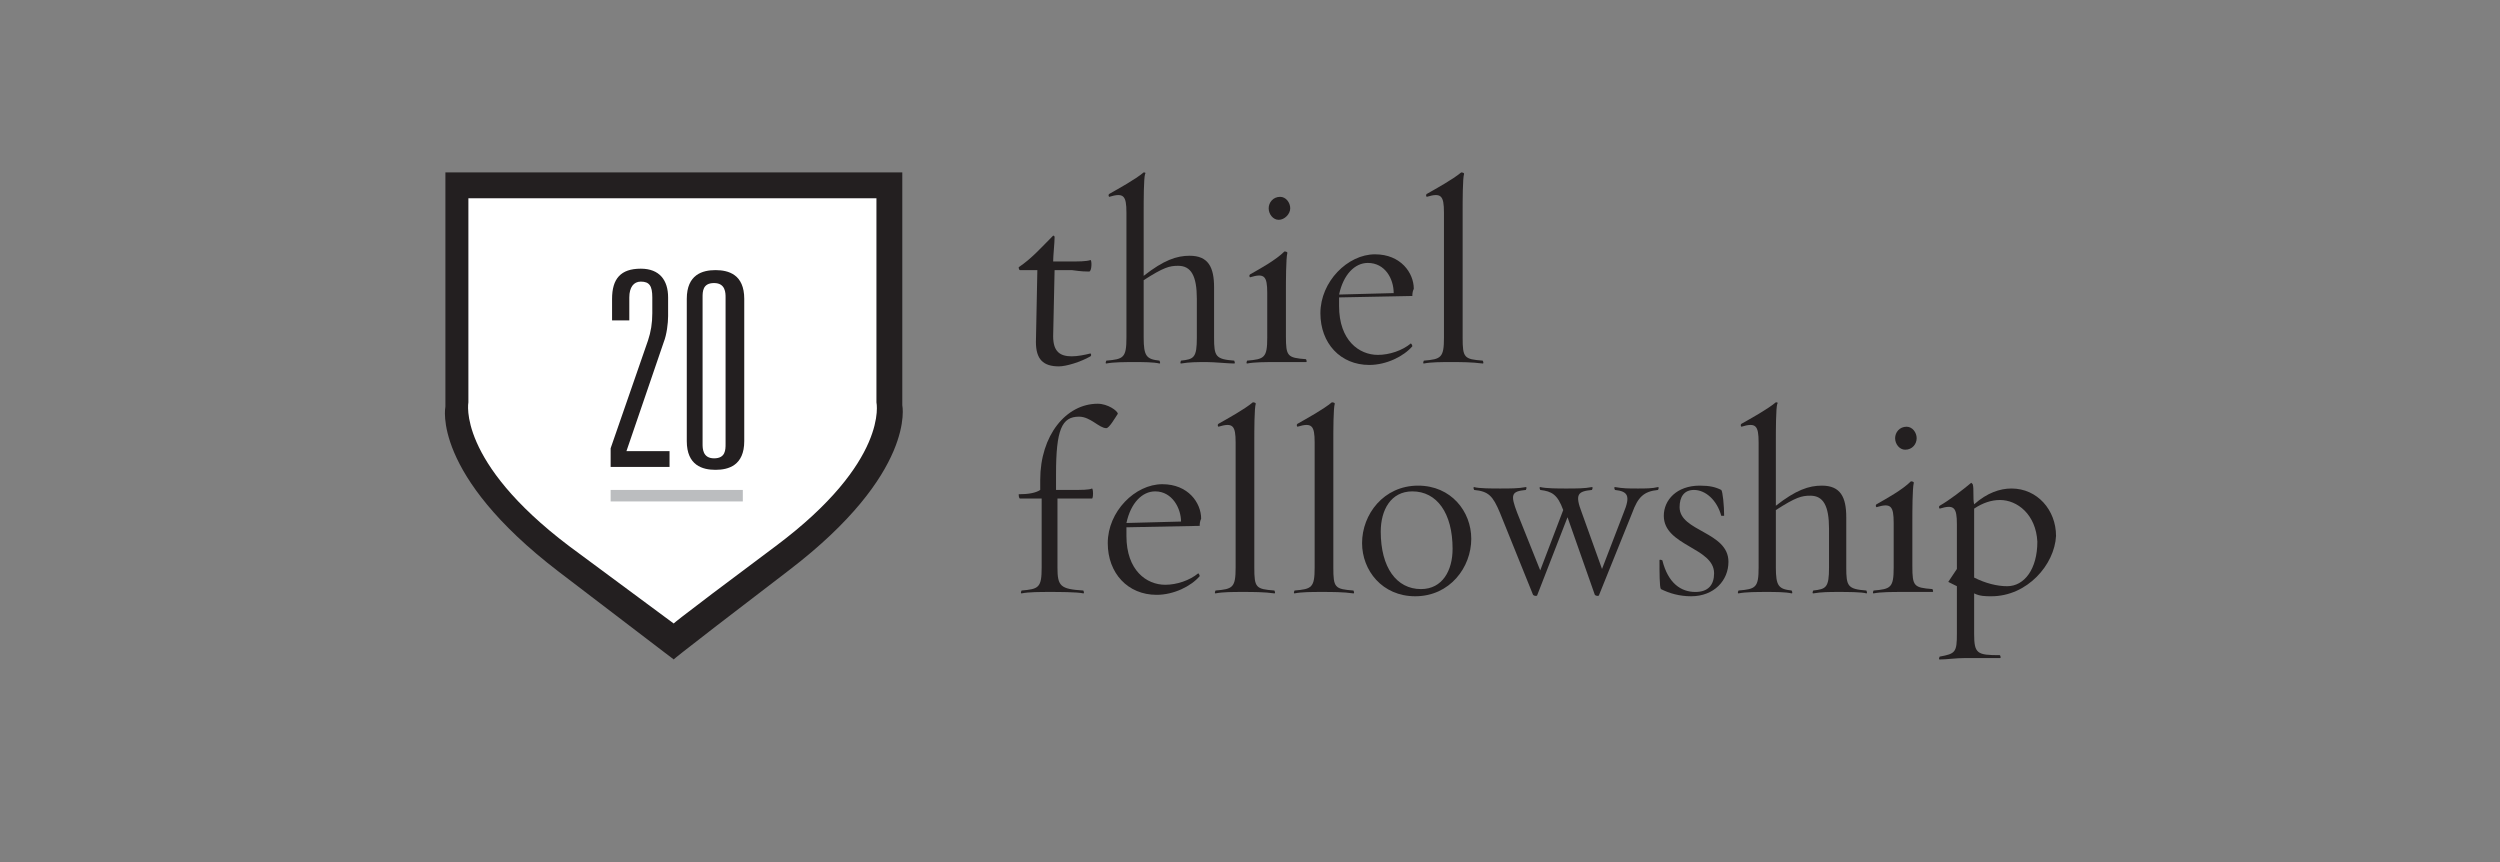 <?xml version="1.0" encoding="utf-8"?>
<!-- Generator: Adobe Illustrator 17.1.0, SVG Export Plug-In . SVG Version: 6.00 Build 0)  -->
<!DOCTYPE svg PUBLIC "-//W3C//DTD SVG 1.1//EN" "http://www.w3.org/Graphics/SVG/1.1/DTD/svg11.dtd">
<svg version="1.1" xmlns="http://www.w3.org/2000/svg" xmlns:xlink="http://www.w3.org/1999/xlink" x="0px" y="0px"
	 viewBox="-87 350 174 60" enable-background="new -87 350 174 60" xml:space="preserve">
<rect x="-87" y="350" width="174" height="60" fill="#808080" stroke="none"/>
<g id="estimote">
</g>
<g id="Pebble">
</g>
<g id="Spark">
</g>
<g id="Layer_4">
</g>
<g id="Layer_5">
</g>
<g id="Layer_6">
</g>
<g id="Base">
</g>
<g id="yelp">
</g>
<g id="Yext">
</g>
<g id="Estimote">
</g>
<g id="Kloudless">
</g>
<g id="Microsoft">
</g>
<g id="Big_Viking">
</g>
<g id="_x35_00px">
</g>
<g id="Magnet_Forensics">
</g>
<g id="Guides">
</g>
<g id="Wit.Ai" display="none">
	<g display="inline">
		<g>
			<polygon fill="#BAD4EE" stroke="#101E46" stroke-width="0.7" stroke-miterlimit="10" points="-25,382.6 -29.4,382.4 -42.6,382.1 
				-42.6,382.9 -25.1,383.3 			"/>
			<polygon fill="#BAD4EE" stroke="#101E46" stroke-width="0.7" stroke-miterlimit="10" points="-43.3,382 -43.3,382.9 -46.8,383.1 
				-46.8,382.6 -44.2,382.2 			"/>
			<g>
				<g>
					<path fill="#BAD4EE" stroke="#101E46" stroke-width="0.7" stroke-miterlimit="10" d="M-46.8,367.1v2.6l0,0.5
						c0.6,0.5,1,1.9,1,3.7c0,1.6-0.5,3.1-1,3.7l0,0.7v3.7l3.5-0.6v-17C-43.3,364.4-46.9,366.1-46.8,367.1z"/>
				</g>
			</g>
			<path fill="#BAD4EE" stroke="#101E46" stroke-width="0.7" stroke-miterlimit="10" d="M-48.4,373.9c0,1.6,0.5,2.9,1.1,3
				c0.6,0,1.1-1.3,1.2-2.9c0-1.6-0.5-2.9-1.1-3C-47.9,371-48.4,372.3-48.4,373.9z"/>
			<path fill="#BAD4EE" stroke="#101E46" stroke-width="0.7" stroke-miterlimit="10" d="M-20.5,394.8v-9.2c0,0,0.2-1.5-1.3-1.6
				l-24.7-0.4c0,0-2.5-0.5-2.6,1.7v9.5H-20.5z"/>
			<path fill="#BAD4EE" stroke="#101E46" stroke-width="0.7" stroke-miterlimit="10" d="M-49.6,394.8v-9.5c0,0,0.1-1.3-1.1-1.2
				c0,0-3,0-3.7,2.5v8.2H-49.6z"/>
			<path fill="#BAD4EE" stroke="#101E46" stroke-width="0.7" stroke-miterlimit="10" d="M-26.8,364.3l-13.6-0.6c0,0-2.1-0.3-2.3,1.6
				v15.1v1l17.6,0.4v-15.5C-25.1,366.3-25.1,364.4-26.8,364.3z"/>
			<circle fill="#FFFFFF" stroke="#101E46" stroke-width="0.7" stroke-miterlimit="10" cx="-37.3" cy="371.8" r="1.7"/>
			<circle fill="#FFFFFF" stroke="#101E46" stroke-width="0.7" stroke-miterlimit="10" cx="-29.3" cy="371.8" r="1.7"/>
		</g>
		<g>
			<path fill="#231F20" d="M-8.7,389.9l-4.9-19.4h2.7l2.3,9.8c0.6,2.4,1.1,4.8,1.4,6.7h0.1c0.3-1.9,0.9-4.2,1.6-6.7l2.6-9.8h2.6
				l2.4,9.9c0.5,2.3,1.1,4.6,1.4,6.7h0.1c0.4-2.1,1-4.3,1.6-6.7l2.6-9.8h2.6l-5.5,19.4H2l-2.4-10.1c-0.6-2.5-1-4.4-1.3-6.3h-0.1
				c-0.3,1.9-0.8,3.8-1.5,6.3l-2.8,10.1H-8.7z"/>
			<path fill="#231F20" d="M14.8,372c0,0.9-0.6,1.6-1.6,1.6c-0.9,0-1.5-0.7-1.5-1.6c0-0.9,0.7-1.6,1.6-1.6
				C14.2,370.4,14.8,371.1,14.8,372z M12,389.9v-13.9h2.5v13.9H12z"/>
			<path fill="#231F20" d="M21.8,371.9v4h3.6v1.9h-3.6v7.5c0,1.7,0.5,2.7,1.9,2.7c0.7,0,1.2-0.1,1.5-0.2l0.1,1.9
				c-0.5,0.2-1.3,0.3-2.2,0.3c-1.2,0-2.1-0.4-2.7-1.1c-0.7-0.7-1-2-1-3.6v-7.6h-2.2v-1.9h2.2v-3.3L21.8,371.9z"/>
			<path fill="#231F20" d="M27.5,388.4c0-1.1,0.7-1.8,1.7-1.8c1,0,1.7,0.7,1.7,1.8c0,1-0.7,1.8-1.7,1.8
				C28.2,390.2,27.5,389.4,27.5,388.4z"/>
			<path fill="#231F20" d="M37.3,383.8l-2,6.1h-2.6l6.6-19.4h3l6.6,19.4h-2.7l-2.1-6.1H37.3z M43.7,381.8l-1.9-5.6
				c-0.4-1.3-0.7-2.4-1-3.5h-0.1c-0.3,1.2-0.6,2.3-1,3.5l-1.9,5.6H43.7z"/>
			<path fill="#231F20" d="M54.3,370.4v19.4h-2.5v-19.4H54.3z"/>
		</g>
	</g>
</g>
<g id="Layer_18">
</g>
<g id="Kik">
</g>
<g id="Layer_20">
</g>
<g id="Affirm">
</g>
<g id="Shopify">
</g>
<g id="apple">
</g>
<g id="velocity">
</g>
<g id="pagerduty">
</g>
<g id="Layer_26">
</g>
<g id="bitalino">
	<g>
		<g>
			<g>
				<defs>
					<rect id="SVGID_37_" x="92.6" y="-313.1" width="112.5" height="41"/>
				</defs>
				<clipPath id="SVGID_2_">
					<use xlink:href="#SVGID_37_"  overflow="visible"/>
				</clipPath>
				<g clip-path="url(#SVGID_2_)">
					<g>
						<defs>
							<rect id="SVGID_43_" x="92.6" y="-313.1" width="112.5" height="41"/>
						</defs>
						<clipPath id="SVGID_3_">
							<use xlink:href="#SVGID_43_"  overflow="visible"/>
						</clipPath>
						<g clip-path="url(#SVGID_3_)">
							<g>
								<defs>
									<rect id="SVGID_49_" x="92.6" y="-313.1" width="112.5" height="41"/>
								</defs>
								<clipPath id="SVGID_4_">
									<use xlink:href="#SVGID_49_"  overflow="visible"/>
								</clipPath>
								<g id="g86" clip-path="url(#SVGID_4_)">
									<g>
										<defs>
											<path id="SVGID_51_" d="M145-328.4h1.4c0.3,1.5,1.6,2.6,3.2,2.6c1.6,0,2.9-1.1,3.2-2.6h1.4v-1.4h-0.5v-1.4h1.9h0v4.2v0
												l-0.2,0l-1.6,0l-0.1,0.1c-0.8,1.5-2.3,2.5-4.1,2.5C147.3-324.4,145.3-326.1,145-328.4"/>
										</defs>
										<clipPath id="SVGID_5_">
											<use xlink:href="#SVGID_51_"  overflow="visible"/>
										</clipPath>
										<g id="g88" clip-path="url(#SVGID_5_)">
											<g id="g94">
												<defs>
													
														<rect id="SVGID_53_" x="17.8" y="-469.8" transform="matrix(-0.271 0.963 -0.963 -0.271 -107.813 -538.001)" width="263.9" height="320"/>
												</defs>
												<clipPath id="SVGID_6_">
													<use xlink:href="#SVGID_53_"  overflow="visible"/>
												</clipPath>
											</g>
										</g>
									</g>
								</g>
								<g clip-path="url(#SVGID_4_)">
									<g>
										<defs>
											<rect id="SVGID_55_" x="92.6" y="-313.1" width="112.5" height="41"/>
										</defs>
										<clipPath id="SVGID_7_">
											<use xlink:href="#SVGID_55_"  overflow="visible"/>
										</clipPath>
										<g id="g122" clip-path="url(#SVGID_7_)">
											<g>
												<defs>
													<path id="SVGID_57_" d="M143.6-327L143.6-327l0-4.2v0l0.2,0l1.6,0l0.1-0.1c0.8-1.5,2.3-2.5,4.1-2.5
														c2.3,0,4.3,1.7,4.6,4h-1.4c-0.3-1.5-1.6-2.6-3.2-2.6c-1.6,0-2.9,1.1-3.2,2.6H145v1.4h0.5v1.4H143.6z"/>
												</defs>
												<clipPath id="SVGID_8_">
													<use xlink:href="#SVGID_57_"  overflow="visible"/>
												</clipPath>
												<g id="g124" clip-path="url(#SVGID_8_)">
													<g id="g130">
														<defs>
															
																<rect id="SVGID_59_" x="26.4" y="-464.9" transform="matrix(-0.196 -0.981 0.981 -0.196 482.932 -223.72)" width="246.7" height="310.3"/>
														</defs>
														<clipPath id="SVGID_9_">
															<use xlink:href="#SVGID_59_"  overflow="visible"/>
														</clipPath>
													</g>
												</g>
											</g>
										</g>
										<g clip-path="url(#SVGID_7_)">
											<g>
												<defs>
													<rect id="SVGID_61_" x="92.6" y="-313.1" width="112.5" height="41"/>
												</defs>
												<clipPath id="SVGID_10_">
													<use xlink:href="#SVGID_61_"  overflow="visible"/>
												</clipPath>
												<g id="g158" clip-path="url(#SVGID_10_)">
													<g>
														<defs>
															<path id="SVGID_63_" d="M145-328.4h1.4c0.3,1.5,1.6,2.6,3.2,2.6v1.4C147.3-324.4,145.3-326.2,145-328.4"/>
														</defs>
														<clipPath id="SVGID_11_">
															<use xlink:href="#SVGID_63_"  overflow="visible"/>
														</clipPath>
														<g id="g160" clip-path="url(#SVGID_11_)">
															<g id="g166">
																<defs>
																	
																		<rect id="SVGID_65_" x="17.8" y="-469.8" transform="matrix(-0.271 0.963 -0.963 -0.271 -107.813 -538.001)" width="263.9" height="320"/>
																</defs>
																<clipPath id="SVGID_12_">
																	<use xlink:href="#SVGID_65_"  overflow="visible"/>
																</clipPath>
															</g>
														</g>
													</g>
												</g>
												<g clip-path="url(#SVGID_10_)">
													<g>
														<defs>
															<rect id="SVGID_67_" x="92.6" y="-313.1" width="112.5" height="41"/>
														</defs>
														<clipPath id="SVGID_13_">
															<use xlink:href="#SVGID_67_"  overflow="visible"/>
														</clipPath>
														<g id="g194" clip-path="url(#SVGID_13_)">
															<g>
																<defs>
																	<path id="SVGID_69_" d="M179.5-324.9c-1.5-0.8-2.5-2.3-2.5-4.1c0-2.3,1.7-4.3,4-4.6v1.4c-1.5,0.3-2.6,1.6-2.6,3.2
																		c0,1,0.4,1.9,1.2,2.5v-0.8h1.4v2.5v0.5c0,0,0,0,0,0l0,0C181-324.4,180.1-324.6,179.5-324.9"/>
																</defs>
																<clipPath id="SVGID_14_">
																	<use xlink:href="#SVGID_69_"  overflow="visible"/>
																</clipPath>
																<g id="g196" clip-path="url(#SVGID_14_)">
																	<g id="g202">
																		<defs>
																			
																				<rect id="SVGID_71_" x="-18.3" y="-477.2" transform="matrix(-0.707 0.707 -0.707 -0.707 35.312 -634.256)" width="334.7" height="334.7"/>
																		</defs>
																		<clipPath id="SVGID_15_">
																			<use xlink:href="#SVGID_71_"  overflow="visible"/>
																		</clipPath>
																	</g>
																</g>
															</g>
														</g>
													</g>
												</g>
											</g>
										</g>
									</g>
								</g>
							</g>
						</g>
					</g>
				</g>
			</g>
		</g>
	</g>
</g>
<g id="TextNow">
</g>
<g id="Uber">
</g>
<g id="mars">
</g>
<g id="twilio">
</g>
<g id="wit-ai">
</g>
<g id="indiegogo">
</g>
<g id="Layer_34">
	<g>
		<g>
			<g>
				<path fill="#231F20" d="M-40.1,395.9c0,0-0.9,0.6,8-6.2c8.9-6.8,7.9-11.5,7.9-11.5V362h-17.7l3.6,0H-56v16.3c0,0-1,4.7,7.9,11.5
					C-39.2,396.6-40.1,395.9-40.1,395.9L-40.1,395.9z"/>
			</g>
			<g>
				<path fill="#FFFFFF" d="M-40.1,393.4c0,0-0.8,0.5,7.1-5.4c7.9-5.9,7-10,7-10v-14.2h-15.8l3.2,0h-15.8v14.2c0,0-0.8,4.1,7,10
					C-39.3,394-40.1,393.4-40.1,393.4L-40.1,393.4z"/>
			</g>
			<g>
				<rect x="-44.5" y="384.1" fill="#BBBDBF" width="9.2" height="0.8"/>
				<g>
					<path fill="#231F20" d="M-44.4,370.8c0-1.4,0.6-2.1,2-2.1c1.3,0,1.9,0.8,1.9,2v1.3c0,0.5-0.1,1.3-0.3,1.8l-2.6,7.6h3v1.1h-4.1
						v-1.3l2.6-7.5c0.2-0.6,0.3-1.2,0.3-1.9v-1.1c0-0.8-0.2-1.1-0.8-1.1c-0.5,0-0.8,0.4-0.8,1.1v1.6h-1.2V370.8z"/>
					<path fill="#231F20" d="M-39.2,370.8c0-1.7,1.1-2,2-2c0.9,0,2,0.3,2,2v9.9c0,1.7-1.1,2-2,2c-0.9,0-2-0.3-2-2V370.8z
						 M-36.5,370.7c0-0.3,0-1-0.8-1c-0.8,0-0.8,0.6-0.8,1v10.2c0,0.3,0,1,0.8,1c0.8,0,0.8-0.6,0.8-1V370.7z"/>
				</g>
			</g>
		</g>
		<g>
			<path fill="#231F20" d="M-13.3,375.5c-1.1,0-1.6-0.5-1.6-1.7l0.1-5c-0.4,0-1,0-1.2,0c-0.1,0-0.1-0.2-0.1-0.2
				c0.9-0.6,1.6-1.4,2.4-2.2c0,0,0.1,0,0.1,0.1c0,0.4-0.1,1.3-0.1,1.7h1c0.8,0,1.3,0,1.6-0.1c0.1,0,0.1,0.8-0.1,0.8
				c-0.2,0-0.5,0-1.2-0.1h-1.2l-0.1,4.6c0,1.1,0.5,1.4,1.3,1.4c0.4,0,0.9-0.1,1.3-0.2c0,0,0.1,0.1,0,0.2
				C-11.8,375.2-12.8,375.5-13.3,375.5z"/>
			<path fill="#231F20" d="M-3,375.2c-0.7,0-1.2,0-1.8,0.1c-0.1,0,0-0.2,0-0.2c0.9-0.1,1.1-0.2,1.1-1.6v-2.7c0-1.6-0.4-2.3-1.3-2.3
				c-0.6,0-1,0.1-2.4,1v4c0,1.3,0.2,1.5,1.1,1.6c0,0,0.1,0.2,0,0.2c-0.4-0.1-1.2-0.1-1.7-0.1c-0.7,0-1.5,0-2,0.1c-0.1,0,0-0.2,0-0.2
				c1.2-0.1,1.4-0.2,1.4-1.6v-8.7c0-1.2-0.2-1.4-1.2-1.1c0,0-0.1-0.1,0-0.2c0.7-0.4,1.8-1,2.4-1.5c0,0,0.2,0,0.1,0.1
				c-0.1,0.3-0.1,1.9-0.1,2.6l0,4.5c1.4-1.1,2.3-1.4,3.2-1.4c1.3,0,1.7,0.8,1.7,2.2v3.5c0,1.3,0.1,1.5,1.4,1.6c0,0,0.1,0.2,0,0.2
				C-1.5,375.3-2.5,375.2-3,375.2z"/>
			<path fill="#231F20" d="M1.8,375.2c-0.7,0-1.5,0-2,0.1c-0.1,0,0-0.2,0-0.2c1.2-0.1,1.4-0.2,1.4-1.6v-3.1c0-1.2-0.2-1.4-1.2-1.1
				c0,0-0.1-0.1,0-0.2c0.7-0.4,1.8-1,2.4-1.6c0,0,0.2,0,0.2,0.1c-0.1,0.4-0.1,2-0.1,2.7v3.1c0,1.4,0.1,1.5,1.4,1.6
				c0,0,0.1,0.2,0,0.2C3.2,375.2,2.5,375.2,1.8,375.2z M2,365.3c-0.4,0-0.7-0.4-0.7-0.8c0-0.4,0.3-0.8,0.8-0.8
				c0.4,0,0.7,0.4,0.7,0.8C2.8,364.9,2.4,365.3,2,365.3z"/>
			<path fill="#231F20" d="M11.3,370.6l-5.1,0.1c0,0.2,0,0.4,0,0.6c0,2.4,1.4,3.4,2.7,3.4c0.8,0,1.7-0.3,2.3-0.8
				c0,0,0.1,0.1,0.1,0.2c-0.6,0.7-1.8,1.3-3,1.3c-2,0-3.4-1.5-3.4-3.6c0-2.2,1.9-4.1,3.8-4.1c1.8,0,2.7,1.3,2.7,2.4
				C11.3,370.3,11.3,370.5,11.3,370.6z M8.2,368.3c-0.9,0-1.7,0.8-2,2.2l3.8-0.1C10,369.4,9.4,368.3,8.2,368.3z"/>
			<path fill="#231F20" d="M14,375.2c-0.7,0-1.4,0-1.9,0.1c-0.1,0,0-0.2,0-0.2c1.2-0.1,1.4-0.2,1.4-1.6v-8.7c0-1.2-0.2-1.4-1.2-1.1
				c0,0-0.1-0.1,0-0.2c0.7-0.4,1.8-1,2.4-1.5c0,0,0.2,0,0.2,0.1c-0.1,0.3-0.1,1.9-0.1,2.6v8.8c0,1.4,0.1,1.5,1.4,1.6
				c0,0,0.1,0.2,0,0.2C15.4,375.2,14.7,375.2,14,375.2z"/>
			<path fill="#231F20" d="M-10,379.8c-0.5,0-1.1-0.8-1.9-0.8c-1.2,0-1.6,0.9-1.6,4v1.1h1c0.8,0,1.3,0,1.5-0.1c0.1,0,0.1,0.7,0,0.7
				c-0.2,0-0.6,0-1.2,0h-1.2v4.8c0,1.3,0.2,1.5,1.8,1.6c0,0,0.1,0.2,0,0.2c-0.4-0.1-1.8-0.1-2.3-0.1c-0.7,0-1.5,0-2,0.1
				c-0.1,0,0-0.2,0-0.2c1.2-0.1,1.4-0.2,1.4-1.6v-4.8c-0.4,0-1.3,0-1.5,0c-0.1,0-0.1-0.3-0.1-0.3c0.7,0,1.2-0.1,1.5-0.3v-0.7
				c0-3.1,1.8-5.3,4-5.3c0.7,0,1.4,0.5,1.4,0.7C-9.4,379.1-9.8,379.8-10,379.8z"/>
			<path fill="#231F20" d="M-3.5,386.6l-5.1,0.1c0,0.2,0,0.4,0,0.6c0,2.4,1.4,3.4,2.7,3.4c0.8,0,1.7-0.3,2.3-0.8
				c0,0,0.1,0.1,0.1,0.2c-0.6,0.7-1.8,1.3-3,1.3c-2,0-3.4-1.5-3.4-3.6c0-2.2,1.9-4.1,3.8-4.1c1.8,0,2.7,1.3,2.7,2.4
				C-3.5,386.3-3.5,386.5-3.5,386.6z M-6.6,384.2c-0.9,0-1.7,0.8-2,2.2l3.8-0.1C-4.8,385.4-5.4,384.2-6.6,384.2z"/>
			<path fill="#231F20" d="M-0.5,391.2c-0.7,0-1.4,0-1.9,0.1c-0.1,0,0-0.2,0-0.2c1.2-0.1,1.4-0.2,1.4-1.6v-8.7
				c0-1.2-0.2-1.4-1.2-1.1c0,0-0.1-0.1,0-0.2c0.7-0.4,1.8-1,2.4-1.5c0,0,0.2,0,0.2,0.1c-0.1,0.3-0.1,1.9-0.1,2.6v8.8
				c0,1.4,0.1,1.5,1.4,1.6c0,0,0.1,0.2,0,0.2C1,391.2,0.2,391.2-0.5,391.2z"/>
			<path fill="#231F20" d="M5,391.2c-0.7,0-1.4,0-1.9,0.1c-0.1,0,0-0.2,0-0.2c1.2-0.1,1.4-0.2,1.4-1.6v-8.7c0-1.2-0.2-1.4-1.2-1.1
				c0,0-0.1-0.1,0-0.2c0.7-0.4,1.8-1,2.4-1.5c0,0,0.2,0,0.2,0.1c-0.1,0.3-0.1,1.9-0.1,2.6v8.8c0,1.4,0.1,1.5,1.4,1.6
				c0,0,0.1,0.2,0,0.2C6.5,391.2,5.7,391.2,5,391.2z"/>
			<path fill="#231F20" d="M11.5,391.5c-2.3,0-3.7-1.8-3.7-3.7c0-2,1.5-4,3.9-4c2.3,0,3.7,1.8,3.7,3.7
				C15.4,389.5,13.9,391.5,11.5,391.5z M11.3,384.2c-1.5,0-2.2,1.3-2.2,2.8c0,2.5,1.1,4,2.8,4c1.5,0,2.2-1.3,2.2-2.8
				C14.1,385.7,13,384.2,11.3,384.2z"/>
			<path fill="#231F20" d="M26.6,385.7l-2.3,5.7c0,0.1-0.2,0.1-0.3,0l-1.9-5.4l-2.1,5.4c0,0.1-0.2,0.1-0.3,0l-2.3-5.7
				c-0.5-1.2-0.8-1.5-1.8-1.6c0,0-0.1-0.2,0-0.2c0.3,0.1,1.3,0.1,1.8,0.1c0.7,0,1.3,0,1.8-0.1c0.1,0,0,0.2,0,0.2
				c-1,0.1-1.1,0.3-0.6,1.6l1.6,4l1.6-4.2c-0.4-1.1-0.8-1.3-1.6-1.4c0,0-0.1-0.2,0-0.2c0.4,0.1,1.3,0.1,1.8,0.1c0.7,0,1.3,0,1.8-0.1
				c0.1,0,0,0.2,0,0.2c-1,0.1-1.2,0.3-0.7,1.6l1.4,3.9l1.5-3.9c0.5-1.2,0.3-1.5-0.6-1.6c0,0-0.1-0.2,0-0.2C26,384,26.3,384,27,384
				c0.5,0,1,0,1.4-0.1c0.1,0,0,0.2,0,0.2C27.4,384.2,27,384.6,26.6,385.7z"/>
			<path fill="#231F20" d="M30.7,391.5c-0.8,0-1.5-0.2-2.1-0.5c-0.1-0.1-0.1-1.2-0.1-2c0-0.1,0.2,0,0.2,0c0.4,1.6,1.3,2.2,2.3,2.2
				c0.9,0,1.3-0.5,1.3-1.3c0-1.8-3.5-1.9-3.5-4c0-1.1,0.9-2.1,2.5-2.1c0.7,0,1.1,0.1,1.5,0.3c0.1,0.1,0.2,1.1,0.2,1.8
				c0,0-0.2,0-0.2,0c-0.3-1.1-1.1-1.8-1.9-1.8c-0.7,0-1,0.5-1,1.2c0,1.7,3.4,1.7,3.4,3.8C33.3,390.4,32.3,391.5,30.7,391.5z"/>
			<path fill="#231F20" d="M41,391.2c-0.7,0-1.2,0-1.8,0.1c-0.1,0,0-0.2,0-0.2c0.9-0.1,1.1-0.2,1.1-1.6v-2.7c0-1.6-0.4-2.3-1.3-2.3
				c-0.6,0-1,0.1-2.4,1v4c0,1.3,0.2,1.5,1.1,1.6c0,0,0.1,0.2,0,0.2c-0.4-0.1-1.2-0.1-1.7-0.1c-0.7,0-1.5,0-2,0.1c-0.1,0,0-0.2,0-0.2
				c1.2-0.1,1.4-0.2,1.4-1.6v-8.7c0-1.2-0.2-1.4-1.2-1.1c0,0-0.1-0.1,0-0.2c0.7-0.4,1.8-1,2.4-1.5c0,0,0.2,0,0.1,0.1
				c-0.1,0.3-0.1,1.9-0.1,2.6l0,4.5c1.4-1.1,2.3-1.4,3.2-1.4c1.3,0,1.7,0.8,1.7,2.2v3.5c0,1.3,0.1,1.5,1.4,1.6c0,0,0.1,0.2,0,0.2
				C42.6,391.2,41.5,391.2,41,391.2z"/>
			<path fill="#231F20" d="M45.4,391.2c-0.7,0-1.5,0-2,0.1c-0.1,0,0-0.2,0-0.2c1.2-0.1,1.4-0.2,1.4-1.6v-3.1c0-1.2-0.2-1.4-1.2-1.1
				c0,0-0.1-0.1,0-0.2c0.7-0.4,1.8-1,2.4-1.6c0,0,0.2,0,0.2,0.1c-0.1,0.4-0.1,2-0.1,2.7v3.1c0,1.4,0.1,1.5,1.4,1.6
				c0,0,0.1,0.2,0,0.2C46.9,391.2,46.1,391.2,45.4,391.2z M45.6,381.3c-0.4,0-0.7-0.4-0.7-0.8c0-0.4,0.3-0.8,0.8-0.8
				c0.4,0,0.7,0.4,0.7,0.8C46.4,380.9,46.1,381.3,45.6,381.3z"/>
			<path fill="#231F20" d="M51.6,391.5c-0.4,0-0.8,0-1.2-0.2v2.8c0,1.4,0.2,1.5,1.8,1.5c0,0,0.1,0.2,0,0.2c-0.5,0-1.9,0-2.4,0
				c-0.7,0-1.3,0.1-1.8,0.1c-0.1,0,0-0.2,0-0.2c1.1-0.2,1.2-0.3,1.2-1.6v-3.3c-0.2-0.1-0.4-0.2-0.6-0.3l0.6-0.9v-3.1
				c0-1.2-0.2-1.4-1.2-1.1c0,0-0.1-0.1,0-0.2c0.7-0.4,1.6-1.1,2.2-1.6c0,0,0.1,0.1,0.1,0.1c0.1,0.3,0,1,0.1,1.4
				c0.9-0.8,1.8-1.1,2.6-1.1c1.8,0,3.1,1.5,3.1,3.3C56,389.3,54.1,391.5,51.6,391.5z M52.2,384.8c-0.6,0-1.2,0.2-1.8,0.6v4.8
				c0.8,0.4,1.6,0.6,2.3,0.6c1.2,0,2.1-1.2,2.1-3.1C54.7,385.8,53.4,384.8,52.2,384.8z"/>
		</g>
	</g>
</g>
</svg>
